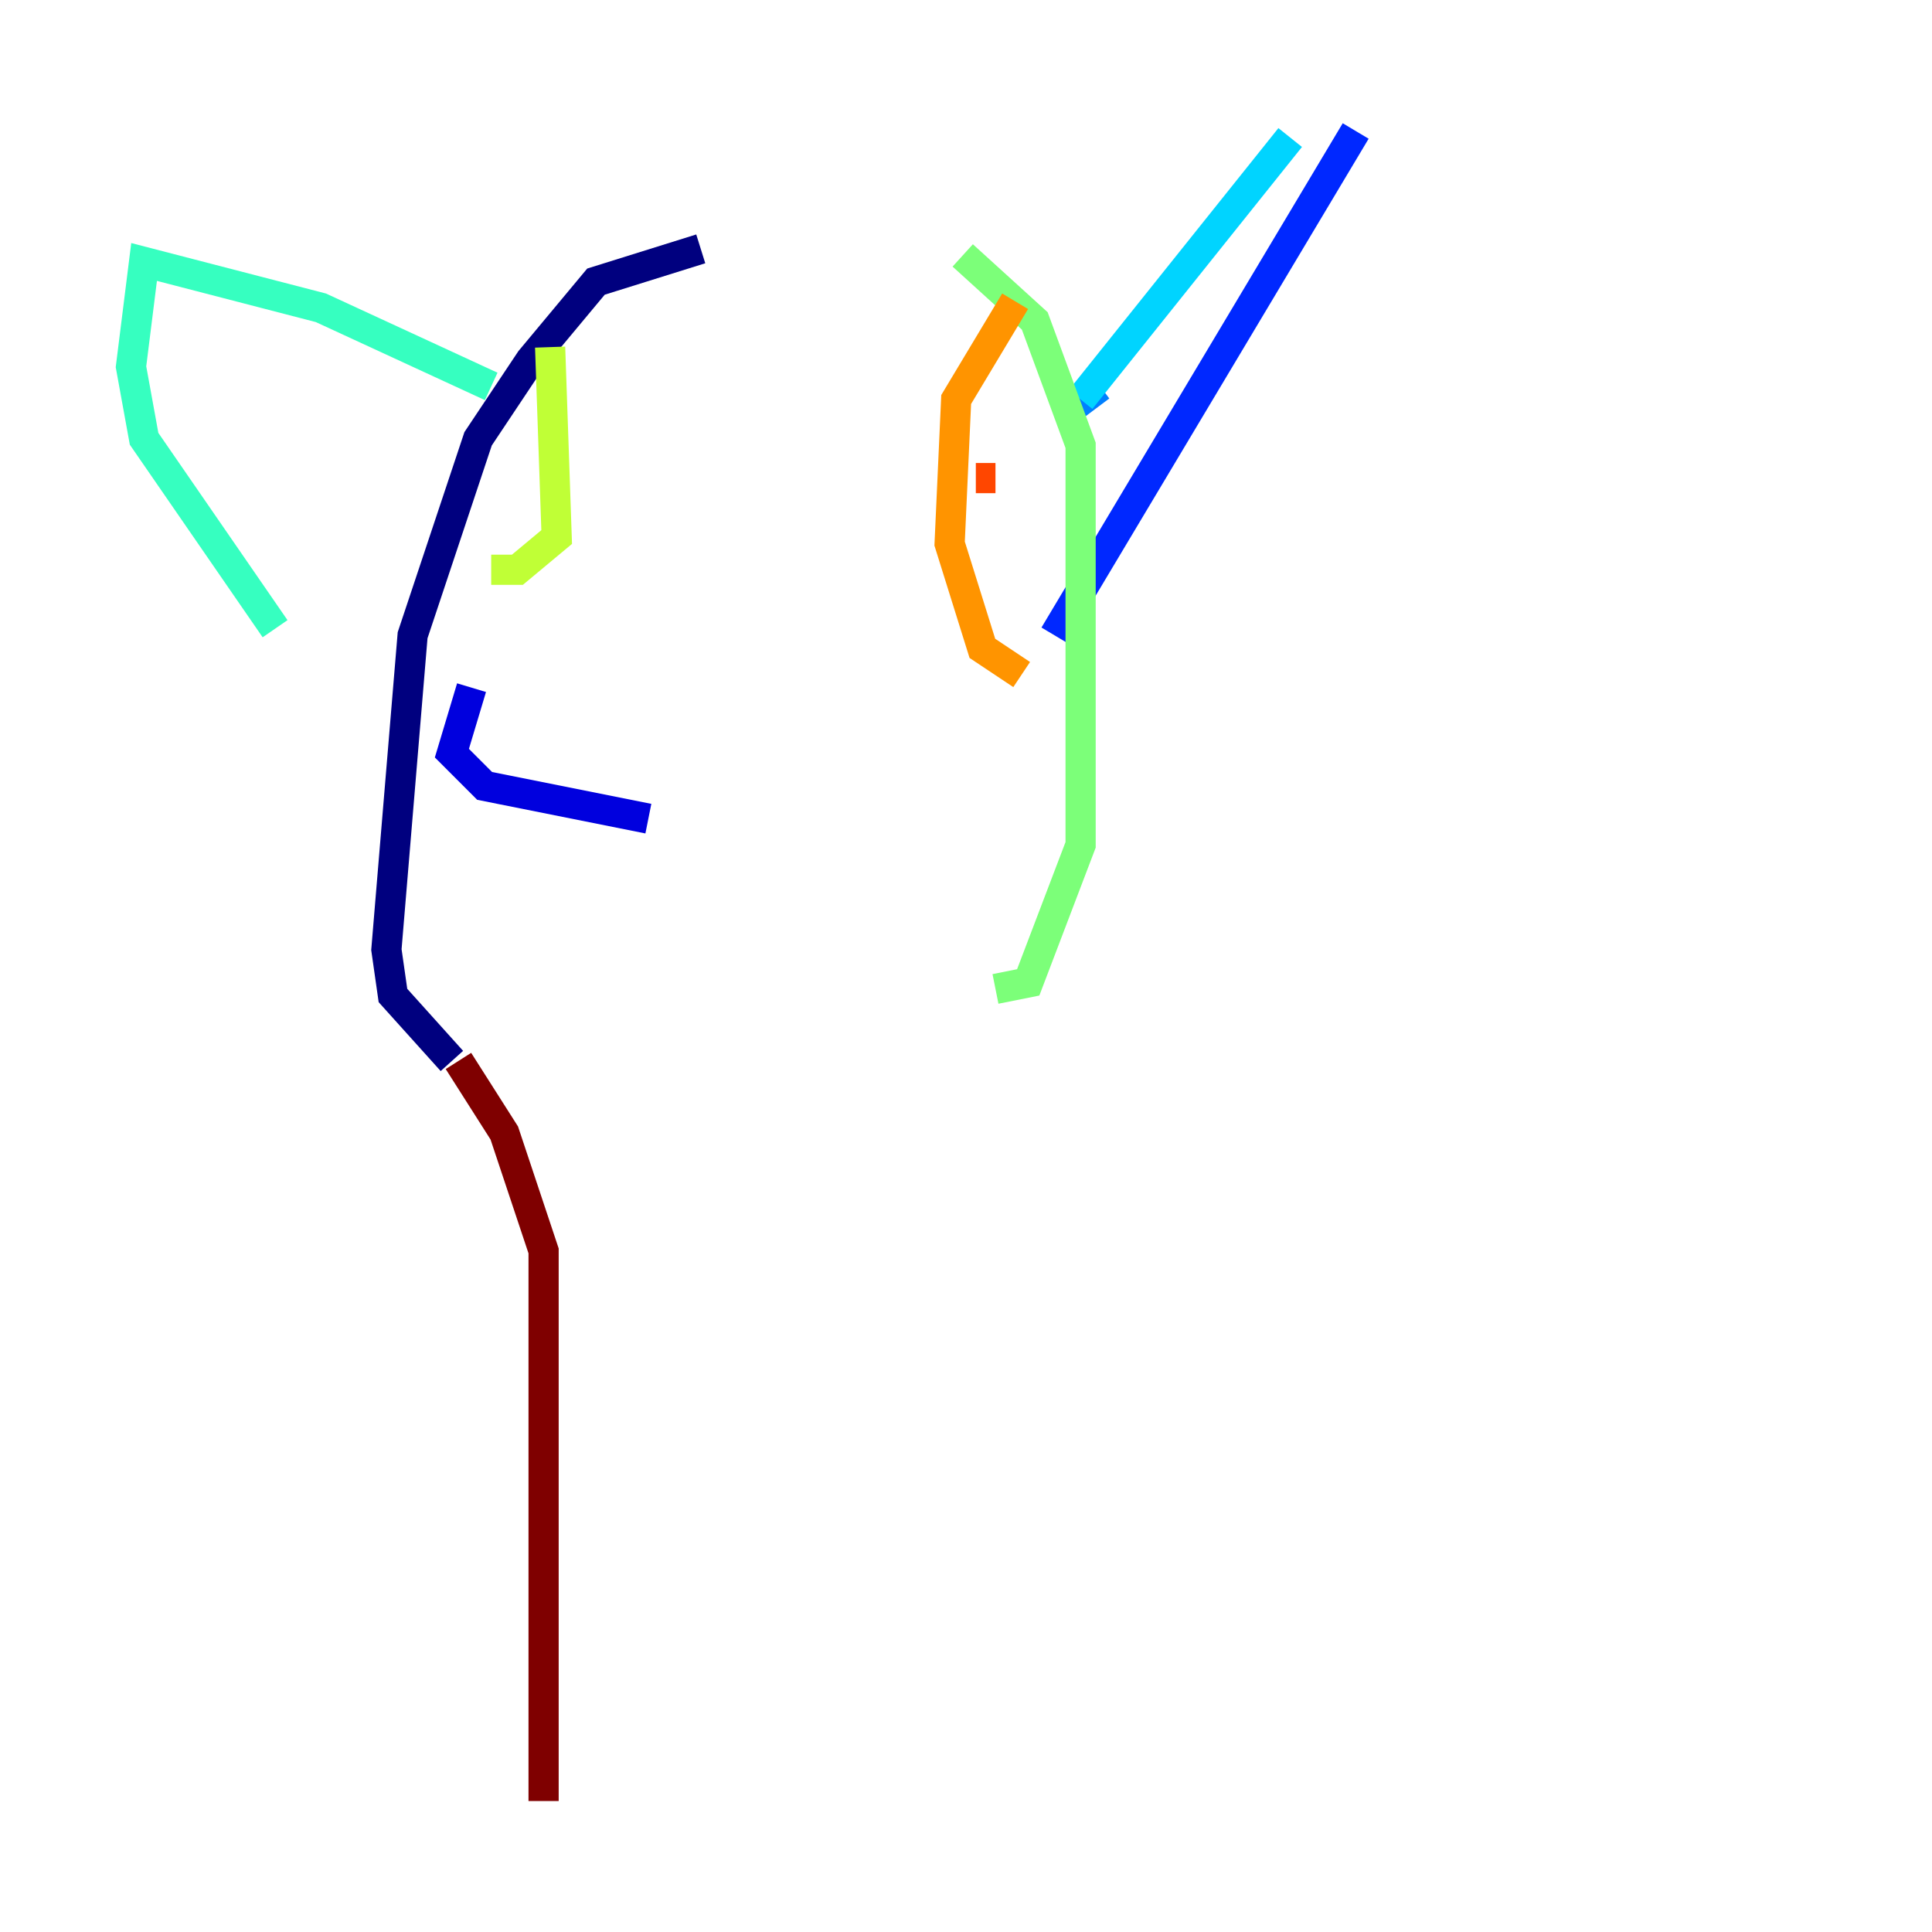 <?xml version="1.0" encoding="utf-8" ?>
<svg baseProfile="tiny" height="128" version="1.2" viewBox="0,0,128,128" width="128" xmlns="http://www.w3.org/2000/svg" xmlns:ev="http://www.w3.org/2001/xml-events" xmlns:xlink="http://www.w3.org/1999/xlink"><defs /><polyline fill="none" points="46.427,16.488 39.485,18.658 35.146,23.864 31.675,29.071 27.336,42.088 25.6,62.915 26.034,65.953 29.939,70.291" stroke="#00007f" stroke-width="2" /><polyline fill="none" points="31.241,45.559 29.939,49.898 32.108,52.068 42.956,54.237" stroke="#0000de" stroke-width="2" /><polyline fill="none" points="89.817,8.678 69.858,42.088" stroke="#0028ff" stroke-width="2" /><polyline fill="none" points="72.895,25.6 71.159,26.902" stroke="#0080ff" stroke-width="2" /><polyline fill="none" points="71.593,26.468 85.478,9.112" stroke="#00d4ff" stroke-width="2" /><polyline fill="none" points="32.542,25.6 21.261,20.393 9.546,17.356 8.678,24.298 9.546,29.071 18.224,41.654" stroke="#36ffc0" stroke-width="2" /><polyline fill="none" points="63.783,16.922 68.556,21.261 71.593,29.505 71.593,55.973 68.122,65.085 65.953,65.519" stroke="#7cff79" stroke-width="2" /><polyline fill="none" points="36.447,22.997 36.881,35.58 34.278,37.749 32.542,37.749" stroke="#c0ff36" stroke-width="2" /><polyline fill="none" points="67.254,42.088 67.254,42.088" stroke="#ffe500" stroke-width="2" /><polyline fill="none" points="67.688,44.691 65.085,42.956 62.915,36.014 63.349,26.468 67.254,19.959" stroke="#ff9400" stroke-width="2" /><polyline fill="none" points="64.651,31.675 65.953,31.675" stroke="#ff4600" stroke-width="2" /><polyline fill="none" points="34.278,31.241 34.278,31.241" stroke="#de0000" stroke-width="2" /><polyline fill="none" points="30.373,70.291 33.41,75.064 36.014,82.875 36.014,119.322" stroke="#7f0000" stroke-width="2" /></svg>
